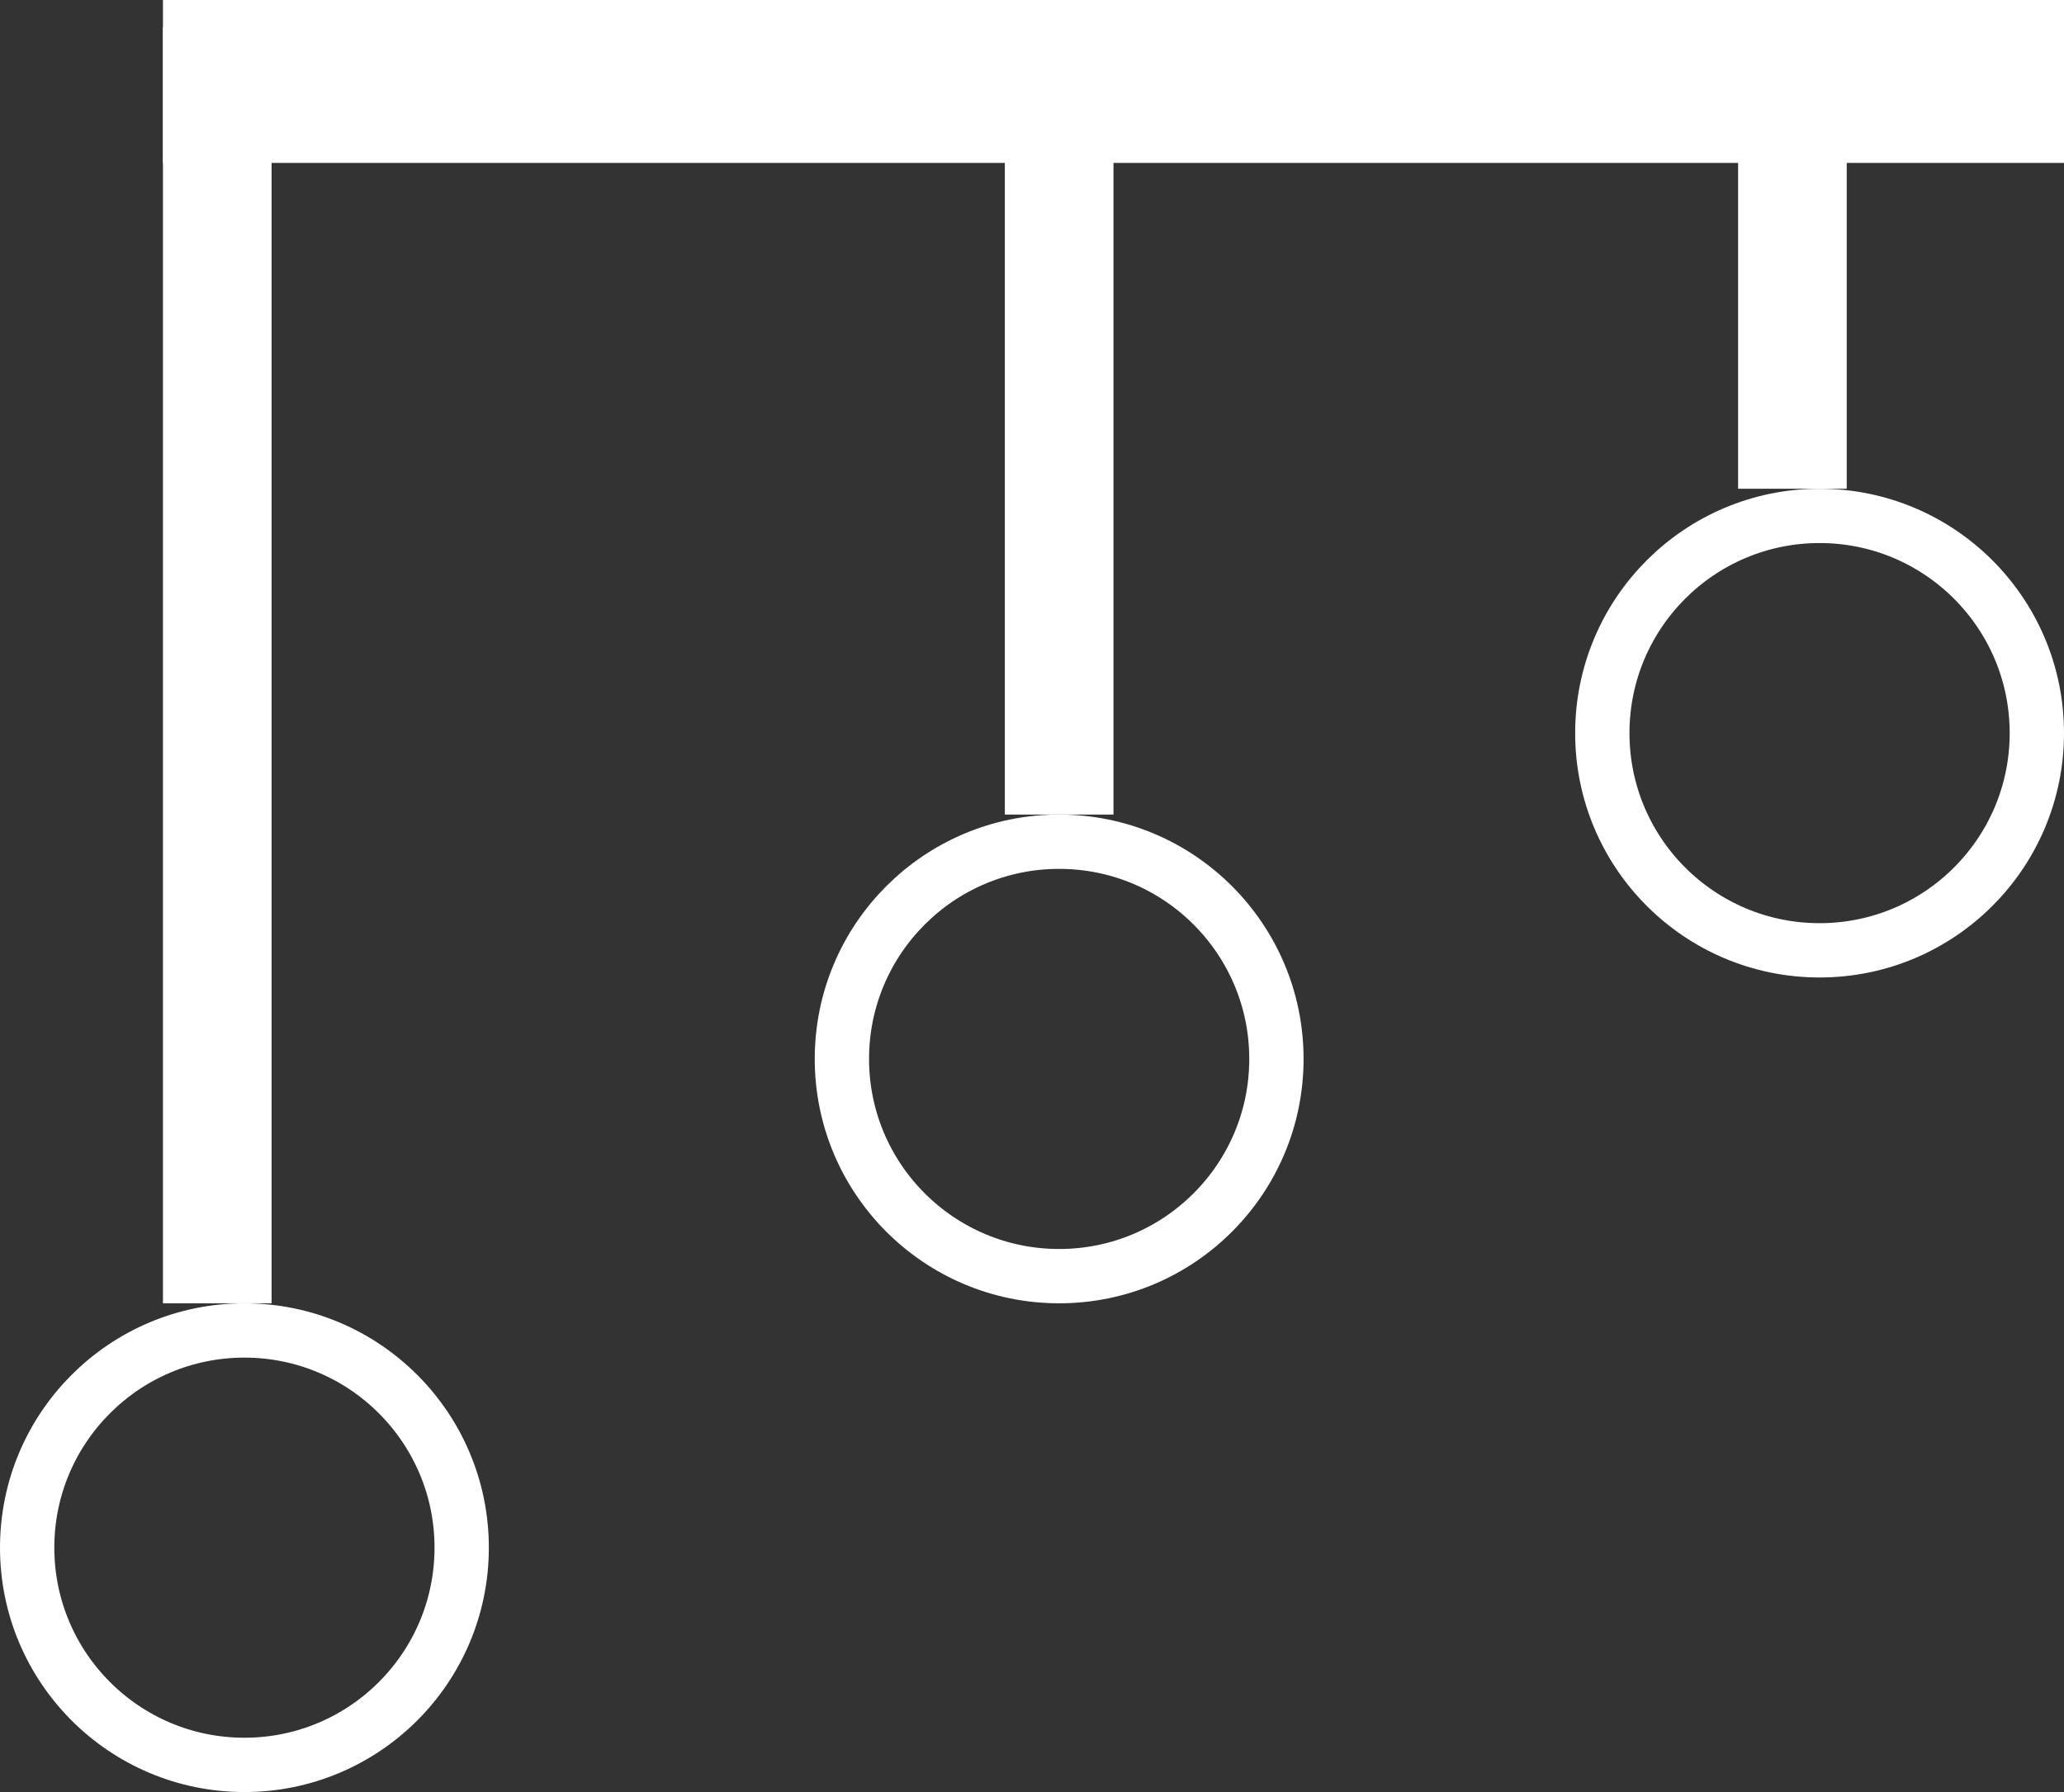 <svg width="38" height="33" viewBox="0 0 38 33" fill="none" xmlns="http://www.w3.org/2000/svg">
<rect x="0" y="0" width="38" height="33" fill="#333333" stroke="none"/>
<path d="M37.5 13.5C37.5 15.709 35.709 17.5 33.5 17.5C31.291 17.5 29.5 15.709 29.5 13.5C29.5 11.291 31.291 9.5 33.5 9.5C35.709 9.5 37.5 11.291 37.5 13.5Z" stroke="white"/>
<path d="M23.5 19.5C23.5 21.709 21.709 23.5 19.5 23.5C17.291 23.5 15.5 21.709 15.5 19.5C15.5 17.291 17.291 15.5 19.5 15.5C21.709 15.5 23.5 17.291 23.5 19.5Z" stroke="white"/>
<path d="M33 9L33 1" stroke="white" stroke-width="2"/>
<line x1="3" y1="1.5" x2="38" y2="1.5" stroke="white" stroke-width="3"/>
<path d="M19.5 15L19.5 0.5M4 24L4 0.5" stroke="white" stroke-width="2"/>
<path d="M8.5 28.5C8.5 30.709 6.709 32.5 4.5 32.5C2.291 32.5 0.5 30.709 0.5 28.5C0.5 26.291 2.291 24.5 4.5 24.5C6.709 24.5 8.5 26.291 8.5 28.5Z" stroke="white"/>
</svg>
